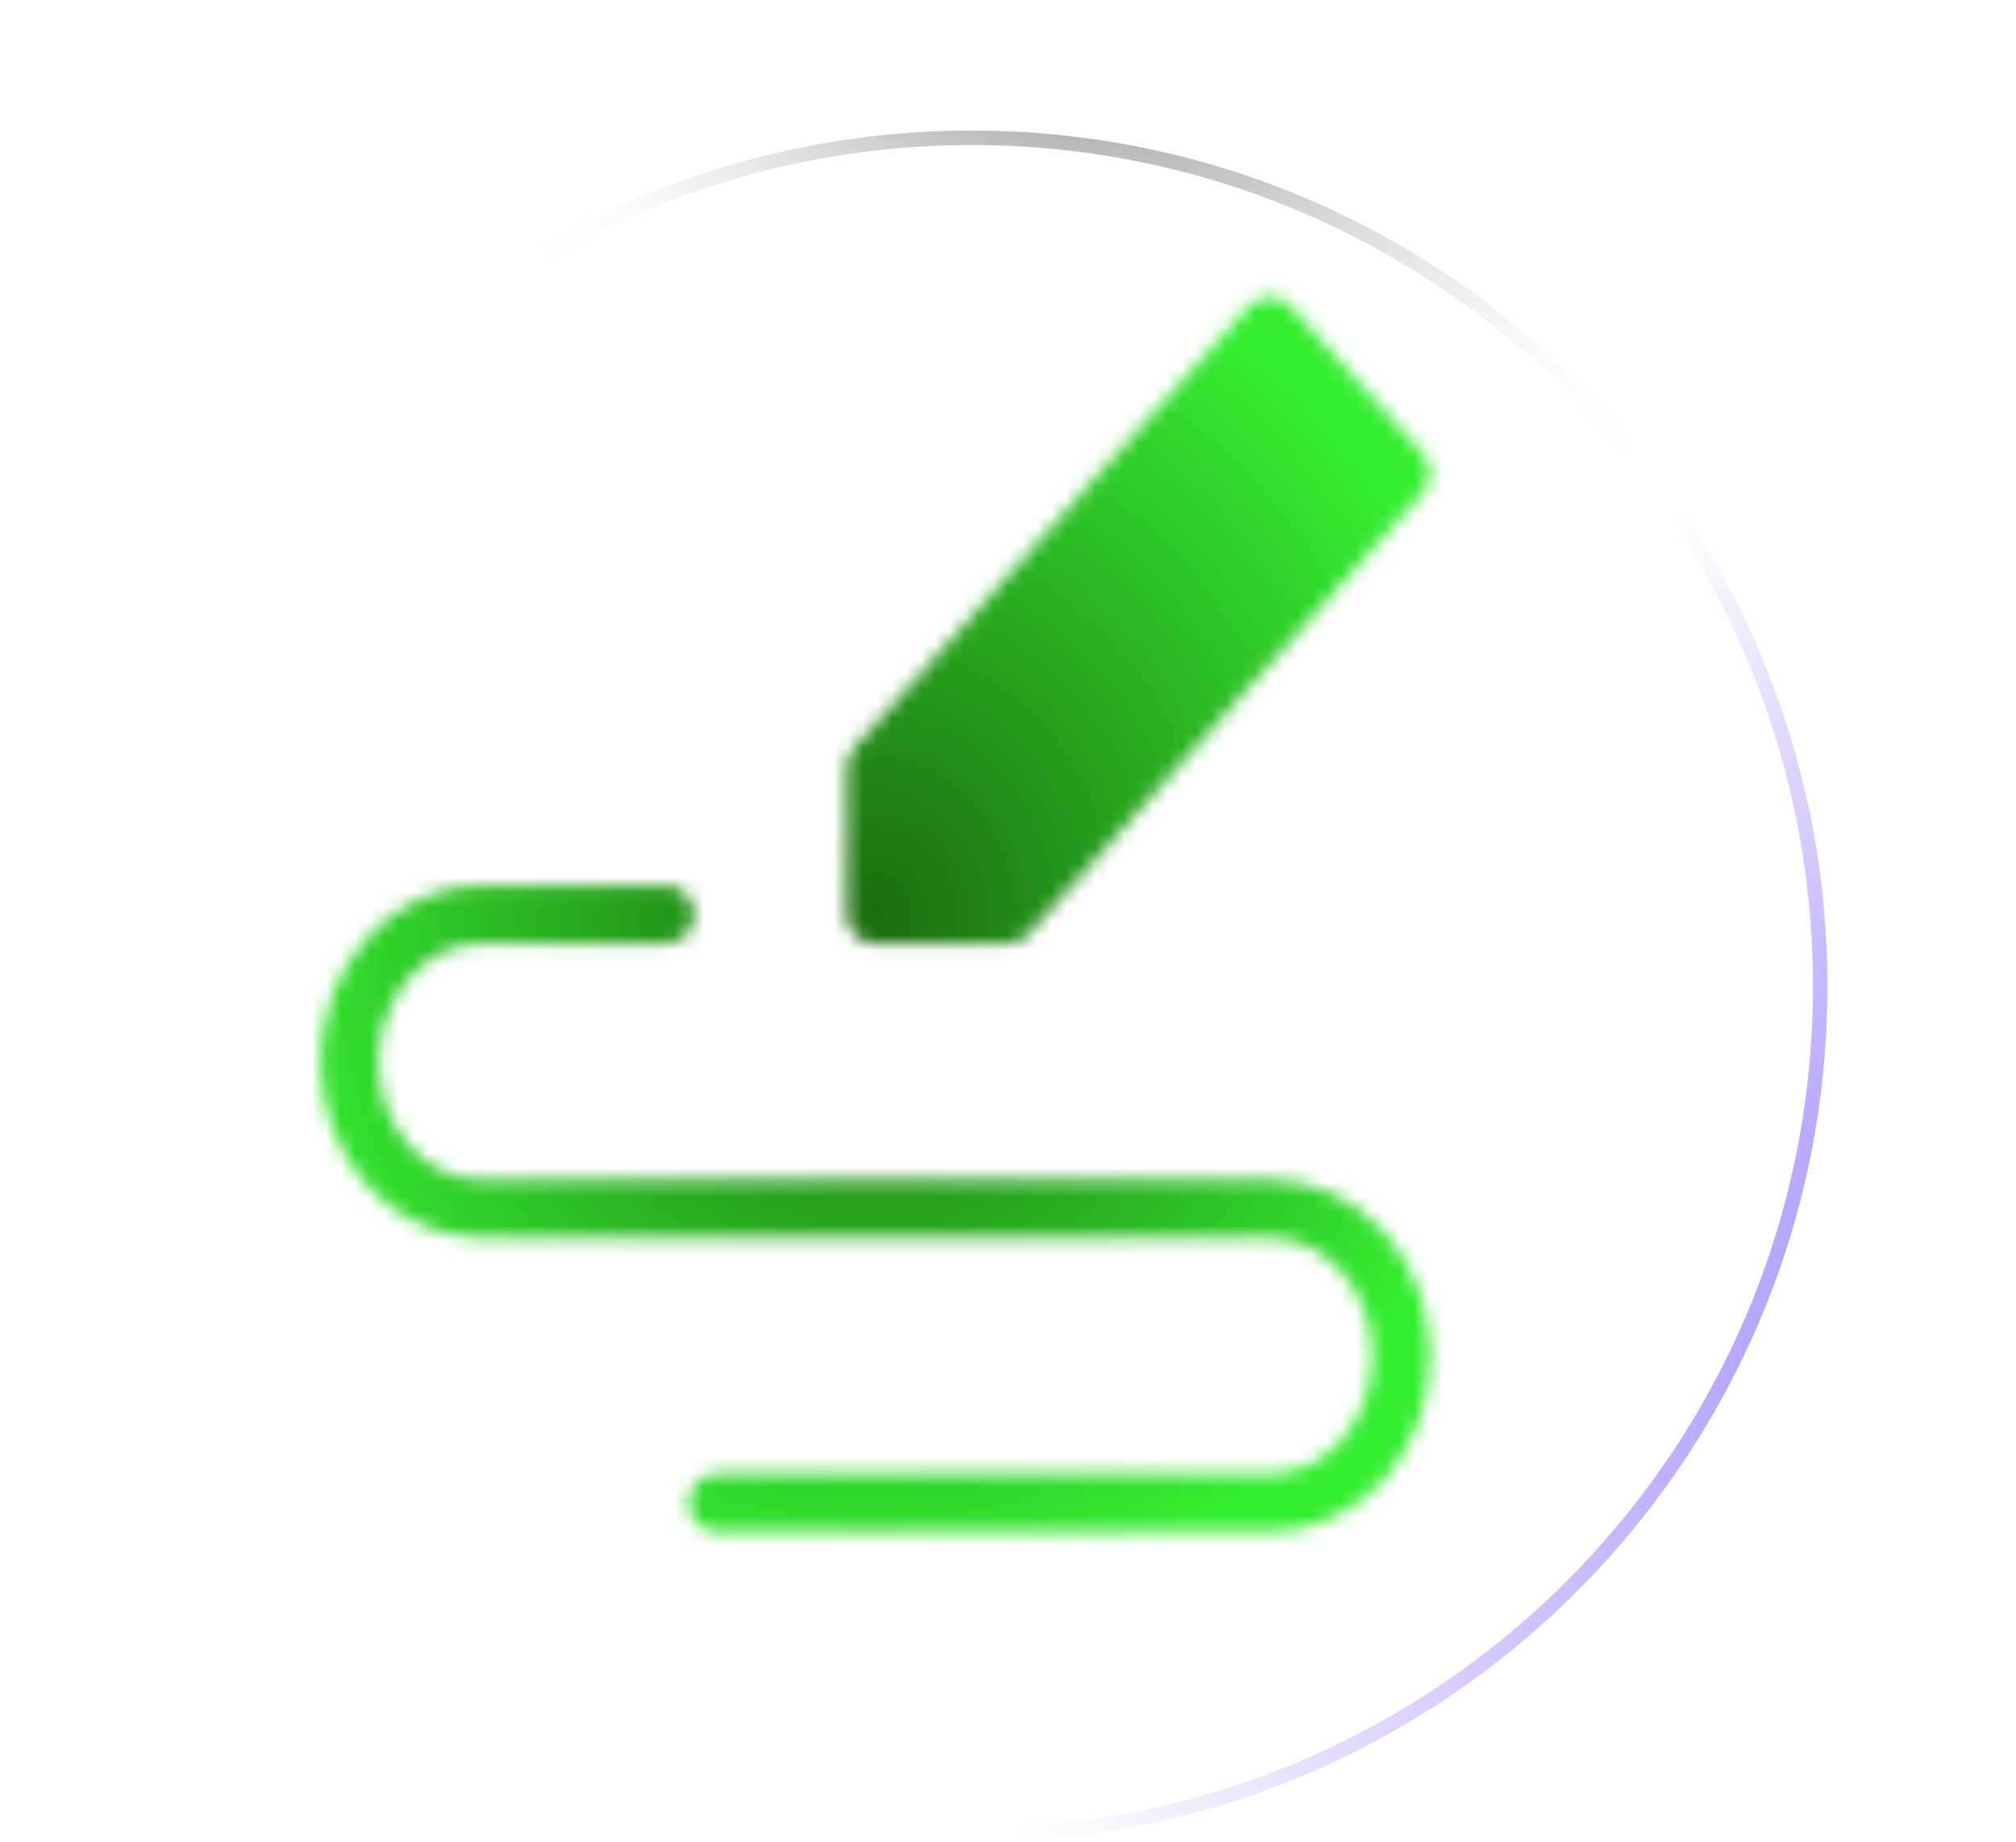 <svg width="139" height="127" viewBox="0 0 139 127" fill="none" xmlns="http://www.w3.org/2000/svg">
<g filter="url(#filter0_b_169_3770)">
<path d="M8 68C8 35.415 34.415 9 67 9C99.585 9 126 35.415 126 68C126 100.585 99.585 127 67 127C34.415 127 8 100.585 8 68Z" fill="url(#paint0_radial_169_3770)"/>
<path d="M8.5 68C8.5 35.691 34.691 9.5 67 9.5C99.309 9.5 125.5 35.691 125.5 68C125.5 100.309 99.309 126.5 67 126.5C34.691 126.5 8.5 100.309 8.5 68Z" stroke="url(#paint1_radial_169_3770)"/>
<path d="M8.5 68C8.5 35.691 34.691 9.5 67 9.5C99.309 9.5 125.5 35.691 125.5 68C125.5 100.309 99.309 126.5 67 126.5C34.691 126.5 8.5 100.309 8.5 68Z" stroke="url(#paint2_radial_169_3770)"/>
<path d="M8.5 68C8.5 35.691 34.691 9.5 67 9.5C99.309 9.5 125.5 35.691 125.5 68C125.5 100.309 99.309 126.5 67 126.5C34.691 126.5 8.5 100.309 8.5 68Z" stroke="url(#paint3_radial_169_3770)"/>
</g>
<g filter="url(#filter1_f_169_3770)">
<path d="M126 63.5C126 91.39 100.704 114 69.5 114C38.296 114 13 91.39 13 63.5C13 35.61 38.296 13 69.5 13C100.704 13 126 35.61 126 63.5Z" fill="url(#paint4_radial_169_3770)" fill-opacity="0.2"/>
</g>
<mask id="mask0_169_3770" style="mask-type:luminance" maskUnits="userSpaceOnUse" x="22" y="20" width="77" height="86">
<path fill-rule="evenodd" clip-rule="evenodd" d="M60.363 63.05V52.909L87.558 22.487L96.623 32.628L69.428 63.05H60.363Z" fill="white" stroke="white" stroke-width="4" stroke-linecap="round" stroke-linejoin="round"/>
<path d="M45.858 63.05H33.167C30.763 63.05 28.457 64.118 26.757 66.02C25.057 67.922 24.102 70.501 24.102 73.191C24.102 75.88 25.057 78.459 26.757 80.361C28.457 82.263 30.763 83.331 33.167 83.331H87.558C89.962 83.331 92.268 84.4 93.968 86.301C95.668 88.203 96.623 90.782 96.623 93.472C96.623 96.161 95.668 98.741 93.968 100.642C92.268 102.544 89.962 103.612 87.558 103.612H49.485" stroke="white" stroke-width="4" stroke-linecap="round" stroke-linejoin="round"/>
</mask>
<g mask="url(#mask0_169_3770)">
<path d="M16.85 14.375H103.875V111.725H16.85V14.375Z" fill="url(#paint5_radial_169_3770)"/>
</g>
<defs>
<filter id="filter0_b_169_3770" x="3" y="4" width="128" height="128" filterUnits="userSpaceOnUse" color-interpolation-filters="sRGB">
<feFlood flood-opacity="0" result="BackgroundImageFix"/>
<feGaussianBlur in="BackgroundImageFix" stdDeviation="2.5"/>
<feComposite in2="SourceAlpha" operator="in" result="effect1_backgroundBlur_169_3770"/>
<feBlend mode="normal" in="SourceGraphic" in2="effect1_backgroundBlur_169_3770" result="shape"/>
</filter>
<filter id="filter1_f_169_3770" x="0.045" y="0.045" width="138.909" height="126.909" filterUnits="userSpaceOnUse" color-interpolation-filters="sRGB">
<feFlood flood-opacity="0" result="BackgroundImageFix"/>
<feBlend mode="normal" in="SourceGraphic" in2="BackgroundImageFix" result="shape"/>
<feGaussianBlur stdDeviation="6.477" result="effect1_foregroundBlur_169_3770"/>
</filter>
<radialGradient id="paint0_radial_169_3770" cx="0" cy="0" r="1" gradientUnits="userSpaceOnUse" gradientTransform="translate(17.871 9) rotate(48.02) scale(176.415 128.144)">
<stop stop-color="white" stop-opacity="0.36"/>
<stop offset="1" stop-color="white" stop-opacity="0"/>
</radialGradient>
<radialGradient id="paint1_radial_169_3770" cx="0" cy="0" r="1" gradientUnits="userSpaceOnUse" gradientTransform="translate(-54.83 21.072) rotate(35.111) scale(136.041 80.363)">
<stop stop-color="white"/>
<stop offset="1" stop-color="white" stop-opacity="0.06"/>
</radialGradient>
<radialGradient id="paint2_radial_169_3770" cx="0" cy="0" r="1" gradientUnits="userSpaceOnUse" gradientTransform="translate(160.546 87.973) rotate(161.34) scale(98.62 66.795)">
<stop stop-color="#8470FF"/>
<stop offset="1" stop-color="#865CFF" stop-opacity="0"/>
</radialGradient>
<radialGradient id="paint3_radial_169_3770" cx="0" cy="0" r="1" gradientUnits="userSpaceOnUse" gradientTransform="translate(68.285 -17.968) rotate(47.29) scale(65.942 47.387)">
<stop/>
<stop offset="1" stop-color="white" stop-opacity="0"/>
</radialGradient>
<radialGradient id="paint4_radial_169_3770" cx="0" cy="0" r="1" gradientUnits="userSpaceOnUse" gradientTransform="translate(69.5 13) rotate(90) scale(74.842 83.744)">
<stop stop-color="white"/>
<stop offset="1" stop-color="white" stop-opacity="0"/>
</radialGradient>
<radialGradient id="paint5_radial_169_3770" cx="0" cy="0" r="1" gradientUnits="userSpaceOnUse" gradientTransform="translate(60.363 63.05) rotate(90) scale(48.675 43.513)">
<stop stop-color="#1C6D0F"/>
<stop offset="1" stop-color="#34EE30"/>
</radialGradient>
</defs>
</svg>
